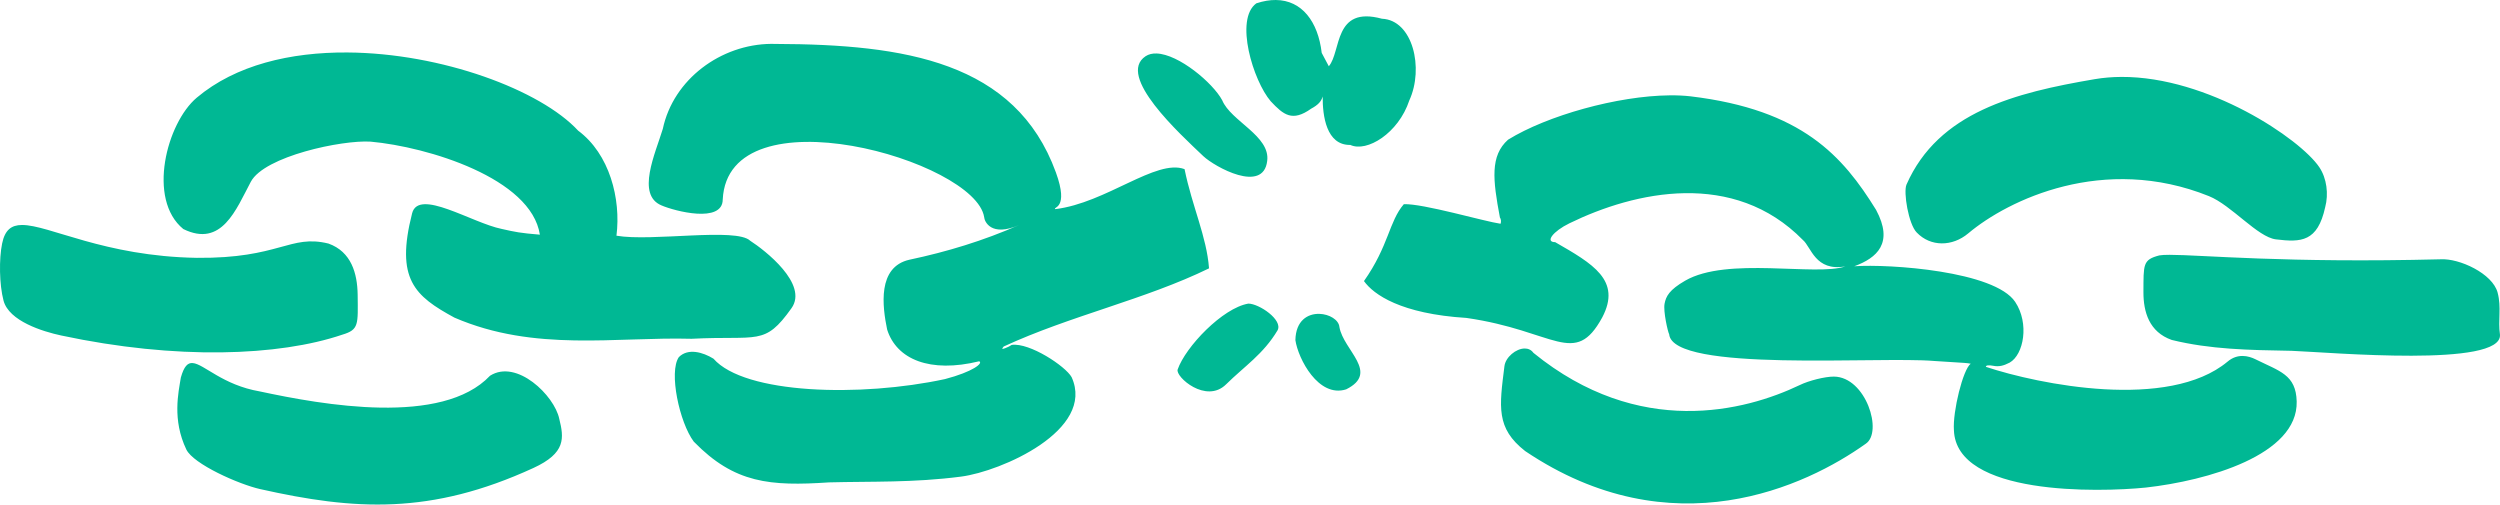 <?xml version="1.0" ?><svg height="81.202mm" viewBox="0 0 402.363 81.202" width="402.363mm" xmlns="http://www.w3.org/2000/svg">
    <path d="m 249.095,-25.292 c -0.965,-0.009 -2.014,0.163 -3.141,0.537 -3.543,2.569 -0.502,12.487 2.322,15.768 2.062,2.195 3.468,3.351 6.509,1.182 1.13,-0.611 1.63,-1.17 1.848,-1.962 -0.021,3.096 0.572,7.867 4.455,7.803 2.641,1.228 7.73,-1.854 9.491,-7.171 2.384,-5.185 0.556,-12.93 -4.404,-13.141 -7.829,-2.131 -6.52,5.295 -8.555,7.647 l -1.142,-2.148 c -0.588,-5.055 -3.2,-8.478 -7.382,-8.514 z m -81.235,7.061 c -8.053,0.074 -15.723,5.666 -17.429,13.679 -1.2,3.948 -4.32,10.628 -0.203,12.323 2.116,0.917 9.823,2.93 9.847,-0.952 0.867,-17.647 40.644,-6.318 42.075,2.834 0.038,0.68 1.106,3.253 5.628,1.268 -5.796,2.544 -11.578,4.298 -17.635,5.583 -5.229,1.158 -4.366,7.553 -3.609,11.241 1.517,4.808 6.895,7.051 14.81,5.11 0.709,0.288 -1.008,1.689 -5.497,2.865 -13.539,2.929 -32.239,2.446 -37.265,-3.285 -1.708,-1.054 -4.094,-1.734 -5.57,-0.251 -1.652,2.38 0.093,10.512 2.399,13.598 6.562,6.739 12.291,7.193 21.782,6.562 6.77,-0.181 13.527,0.076 21.253,-0.93 6.434,-0.838 21.637,-7.471 17.782,-16.003 -0.994,-1.773 -6.74,-5.577 -9.641,-5.197 -0.209,0.16 -0.68,0.399 -1.047,0.53 -0.551,0.197 -0.594,0.15 -0.246,-0.269 10.66,-4.936 22.836,-7.583 33.047,-12.579 -0.373,-5.073 -2.721,-9.967 -3.939,-15.966 -4.562,-1.713 -12.604,5.444 -20.813,6.437 -0.457,-0.381 2.277,0.058 0.102,-5.916 C 207.199,-15.386 189.297,-18.154 168.64,-18.221 c -0.26,-0.009 -0.52,-0.013 -0.78,-0.01 z m -68.21,1.385 c -9.108,-0.059 -17.949,1.988 -24.228,7.274 -4.842,4.076 -8.032,16.347 -2.164,21.144 6.186,3.03 8.48,-3.135 10.864,-7.608 2.195,-4.119 14.705,-6.753 19.278,-6.46 9.196,0.833 25.852,5.884 27.243,14.972 -3.186,-0.263 -3.971,-0.431 -6.136,-0.922 -4.8,-0.97 -13.386,-6.593 -14.426,-2.515 -2.703,10.6 0.41,13.309 6.814,16.789 12.925,5.584 26.054,3.063 38.162,3.405 10.774,-0.558 11.719,1.212 16.085,-4.924 2.758,-3.877 -4.287,-9.337 -6.646,-10.853 -2.219,-2.166 -15.842,0.172 -21.526,-0.813 0.749,-5.961 -1.113,-13.152 -6.167,-16.909 -6.048,-6.538 -21.971,-12.483 -37.151,-12.581 z m 130.239,0.162 c -0.664,-0.021 -1.262,0.113 -1.758,0.441 -4.754,3.147 5.512,12.488 9.305,16.096 1.858,1.729 9.639,6.041 10.266,0.763 0.539,-4.035 -5.865,-6.411 -7.239,-9.77 -1.508,-2.802 -6.989,-7.419 -10.573,-7.53 z m 155.278,3.773 c -1.445,0.007 -2.881,0.122 -4.293,0.363 -12.781,2.179 -25.139,5.278 -30.279,16.962 -0.528,1.201 0.323,6.391 1.65,7.718 2.235,2.328 5.729,2.285 8.284,0.139 6.451,-5.42 21.818,-12.802 38.74,-5.997 3.628,1.459 7.83,6.598 10.779,6.959 4.069,0.499 6.71,0.405 7.934,-5.179 0.566,-2.118 0.259,-4.644 -0.953,-6.443 -3.06,-4.543 -17.892,-14.591 -31.861,-14.523 z m -72.706,2.965 c -8.368,0.082 -19.676,3.237 -25.992,7.136 -2.898,2.587 -2.461,6.433 -1.313,12.519 0.181,0.24 0.23,0.696 0.108,1.012 C 282.697,10.363 272.771,7.442 269.694,7.571 c -2.402,2.786 -2.398,6.667 -6.416,12.375 1.552,2.172 5.948,5.276 16.483,5.93 14.295,2.053 17.423,8.047 21.865,-0.078 3.15,-5.983 -1.529,-8.641 -7.575,-12.117 -1.67,0 -0.353,-1.744 2.29,-3.033 10.589,-5.169 26.446,-8.656 37.575,2.68 1.355,1.139 1.984,5.108 6.837,4.255 -4.73,1.628 -19.007,-1.623 -25.782,2.3 -2.552,1.478 -3.085,2.501 -3.314,3.71 -0.231,1.221 0.523,4.525 0.742,4.913 0.587,6.189 33.766,3.528 42.681,4.301 5.923,0.381 4.958,0.294 5.85,0.437 -1.25,0.919 -2.917,7.725 -2.703,10.694 0.35,10.549 23.288,10.013 30.895,9.24 9.868,-1.108 24.487,-5.219 24.272,-13.857 -0.108,-4.332 -2.764,-4.863 -6.634,-6.79 -1.111,-0.553 -2.885,-0.997 -4.502,0.387 -9.495,7.888 -30.338,3.67 -38.888,0.831 0,-0.255 0.421,-0.313 1.204,-0.166 0.872,0.164 1.596,0.022 2.622,-0.513 2.263,-1.281 3.197,-6.312 0.892,-9.771 -3.309,-4.967 -20.216,-6.128 -25.895,-5.739 3.648,-1.342 6.385,-3.721 3.502,-9.081 -5.349,-8.634 -11.867,-16.111 -29.851,-18.268 -1.052,-0.121 -2.187,-0.172 -3.383,-0.16 z M 47.28,10.919 c -1.708,0.011 -2.735,0.802 -3.182,2.969 -0.519,2.513 -0.457,6.616 0.224,9.201 0.867,3.29 6.293,4.976 9.288,5.616 18.523,3.957 35.051,3.327 45.244,-0.136 2.686,-0.805 2.515,-1.607 2.463,-6.447 -0.051,-3.403 -1.015,-6.895 -4.692,-8.213 -6.229,-1.532 -7.816,2.421 -21.2,2.297 C 60.46,15.96 51.645,10.891 47.28,10.919 Z m 345.658,4.802 c -0.725,0 -1.272,0.027 -1.645,0.091 -2.698,0.701 -2.54,1.446 -2.563,5.928 -0.003,3.152 0.908,6.401 4.565,7.683 6.204,1.523 12.358,1.626 19.287,1.747 6.365,0.255 33.908,2.714 33.531,-2.592 -0.346,-2.359 0.261,-4.377 -0.38,-6.783 -0.816,-3.061 -6.153,-5.544 -9.2,-5.355 -24.679,0.633 -38.517,-0.718 -43.594,-0.72 z m -148.275,7.852 c -4.142,0.714 -10.098,6.949 -11.37,10.603 -0.403,1.16 4.572,5.58 7.796,2.39 2.927,-2.896 5.998,-4.852 8.288,-8.704 0.88,-1.673 -2.984,-4.29 -4.715,-4.29 z m 11.417,1.65 c -1.833,-0.042 -3.772,1.053 -3.839,4.227 0.436,2.991 3.719,9.344 8.173,7.922 5.428,-2.71 -0.442,-6.267 -1.087,-10.023 -0.095,-1.165 -1.63,-2.089 -3.247,-2.126 z m 33.062,5.574 c -1.401,0.01 -3.076,1.4 -3.256,2.844 -0.818,6.553 -1.386,9.965 3.331,13.662 23.668,15.936 45.272,5.625 54.803,-1.164 2.841,-1.853 0.043,-10.764 -5.097,-10.819 -1.422,-0.015 -4.081,0.653 -5.539,1.376 -8.756,4.18 -25.819,8.641 -42.83,-5.197 -0.358,-0.498 -0.864,-0.706 -1.412,-0.702 z M 74.773,33.139 c -0.823,-0.067 -1.403,0.535 -1.912,2.329 -0.387,2.401 -1.412,6.79 0.879,11.578 1.127,2.354 8.448,5.607 11.896,6.382 15.158,3.403 27.432,4.19 43.952,-3.393 5.278,-2.423 4.939,-4.836 4.172,-7.936 -0.776,-3.722 -6.843,-9.657 -11.141,-6.917 -7.693,8.133 -26.908,4.703 -37.06,2.521 -5.988,-1.035 -8.974,-4.416 -10.785,-4.563 z" fill="#00B894" transform="translate(-43.754,25.292)"/>
</svg>